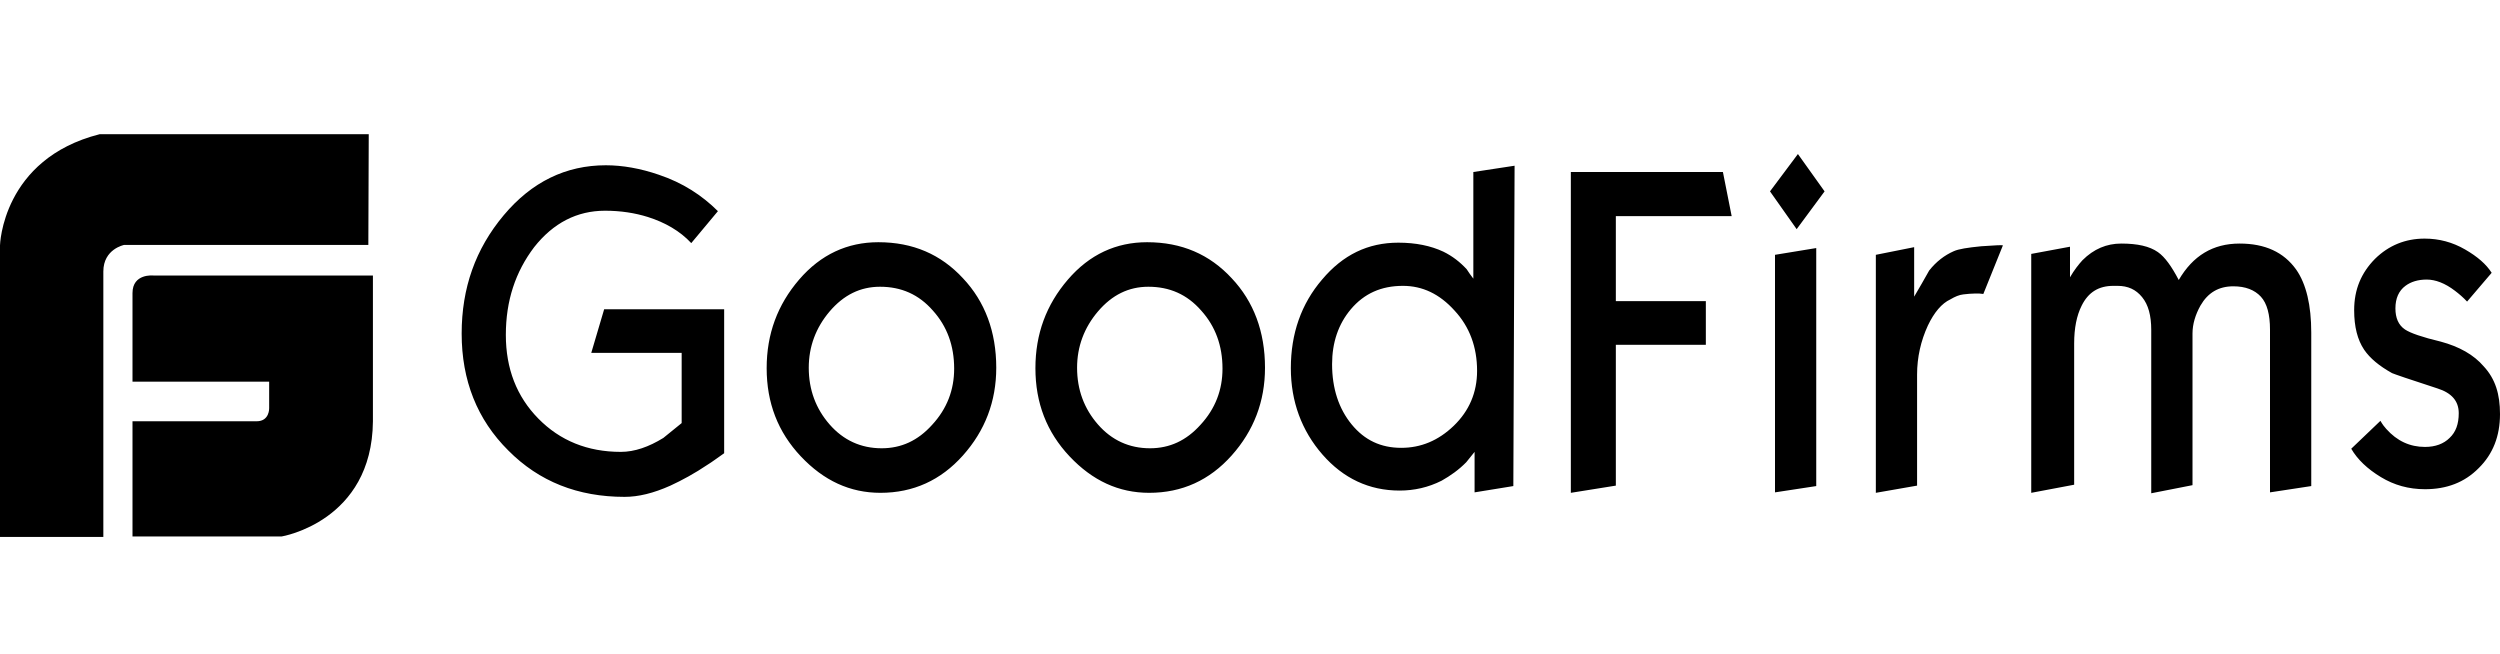 <svg width="149" height="39" viewBox="0 0 149 39" fill="none" xmlns="http://www.w3.org/2000/svg">
<path d="M9.139 16.42C9.139 16.42 7.897 16.286 7.897 17.466V22.749H16.042V24.331C16.042 24.331 16.067 25.108 15.297 25.108H7.897V31.973H16.787C16.787 31.973 22.176 31.088 22.226 25.108V16.42H9.139ZM21.977 8H5.935C0.124 9.475 0 14.623 0 14.623V32H6.159V16.179C6.159 14.838 7.4 14.597 7.4 14.597H21.953L21.977 8ZM43.16 27.012C42.738 27.307 42.415 27.549 42.192 27.683C41.397 28.219 40.652 28.621 39.957 28.943C38.939 29.399 38.045 29.613 37.225 29.613C34.444 29.613 32.134 28.702 30.297 26.851C28.434 25.001 27.515 22.668 27.515 19.879C27.515 17.171 28.335 14.838 30.023 12.827C31.687 10.842 33.724 9.85 36.108 9.85C37.101 9.85 38.169 10.038 39.261 10.413C40.702 10.896 41.844 11.647 42.788 12.585L41.199 14.489C40.528 13.765 39.634 13.256 38.616 12.934C37.846 12.693 37.002 12.559 36.058 12.559C34.394 12.559 32.979 13.283 31.836 14.731C30.719 16.206 30.148 17.922 30.148 19.96C30.148 21.971 30.793 23.634 32.085 24.948C33.376 26.262 35.015 26.932 37.002 26.932C37.821 26.932 38.666 26.637 39.535 26.101C40.255 25.511 40.627 25.216 40.627 25.216V21.032H35.239L36.008 18.431H43.16V27.012ZM59.377 21.917C59.377 23.928 58.706 25.672 57.39 27.146C56.074 28.621 54.435 29.372 52.473 29.372C50.66 29.372 49.096 28.648 47.73 27.2C46.364 25.752 45.693 24.009 45.693 21.944C45.693 19.906 46.339 18.163 47.63 16.662C48.922 15.16 50.511 14.436 52.349 14.436C54.41 14.436 56.074 15.16 57.39 16.581C58.706 17.975 59.377 19.772 59.377 21.917ZM56.868 21.971C56.868 20.603 56.446 19.45 55.602 18.512C54.758 17.546 53.715 17.09 52.448 17.09C51.281 17.09 50.288 17.573 49.443 18.565C48.624 19.531 48.202 20.657 48.202 21.917C48.202 23.231 48.624 24.358 49.443 25.296C50.263 26.235 51.306 26.717 52.547 26.717C53.715 26.717 54.708 26.262 55.552 25.323C56.446 24.358 56.868 23.231 56.868 21.971ZM75.394 21.917C75.394 23.928 74.724 25.672 73.407 27.146C72.091 28.621 70.452 29.372 68.49 29.372C66.677 29.372 65.113 28.648 63.747 27.2C62.381 25.752 61.711 24.009 61.711 21.944C61.711 19.906 62.356 18.163 63.648 16.662C64.939 15.16 66.528 14.436 68.366 14.436C70.427 14.436 72.091 15.16 73.407 16.581C74.724 17.975 75.394 19.772 75.394 21.917ZM72.861 21.971C72.861 20.603 72.439 19.45 71.594 18.512C70.75 17.546 69.707 17.09 68.441 17.09C67.273 17.09 66.28 17.573 65.436 18.565C64.616 19.531 64.194 20.657 64.194 21.917C64.194 23.231 64.616 24.358 65.436 25.296C66.255 26.235 67.298 26.717 68.54 26.717C69.707 26.717 70.701 26.262 71.545 25.323C72.439 24.358 72.861 23.231 72.861 21.971ZM90.195 28.97L87.885 29.345V26.932L87.388 27.549C86.942 28.005 86.445 28.353 85.923 28.648C85.129 29.05 84.284 29.238 83.415 29.238C81.602 29.238 80.063 28.514 78.821 27.093C77.579 25.672 76.934 23.928 76.934 21.944C76.934 19.879 77.555 18.11 78.796 16.662C80.038 15.187 81.528 14.463 83.341 14.463C84.384 14.463 85.278 14.65 86.023 14.999C86.569 15.267 87.016 15.616 87.413 16.045C87.537 16.232 87.662 16.42 87.811 16.608V10.252L90.269 9.877L90.195 28.97ZM88.034 22.105C88.034 20.684 87.587 19.477 86.693 18.512C85.799 17.52 84.781 17.037 83.614 17.037C82.323 17.037 81.304 17.493 80.51 18.431C79.765 19.316 79.392 20.416 79.392 21.703C79.392 23.151 79.79 24.358 80.559 25.296C81.329 26.235 82.298 26.691 83.514 26.691C84.682 26.691 85.725 26.262 86.644 25.377C87.562 24.492 88.034 23.392 88.034 22.105ZM103.207 12.88H96.304V17.949H101.668V20.55H96.304V28.943L93.622 29.372V10.252H102.686L103.207 12.88ZM108.745 11.406L107.081 13.658L105.492 11.406L107.156 9.18L108.745 11.406ZM108.248 28.97L105.79 29.345V15.187L108.248 14.784V28.97ZM119.374 14.623L118.207 17.52C118.058 17.493 117.909 17.493 117.735 17.493C117.487 17.493 117.263 17.52 117.015 17.546C116.766 17.573 116.518 17.68 116.245 17.841C115.723 18.083 115.276 18.619 114.904 19.397C114.482 20.308 114.258 21.301 114.258 22.32V28.943L111.8 29.372V15.187L114.084 14.731V17.68C114.382 17.171 114.68 16.662 114.978 16.125C115.4 15.589 115.897 15.213 116.443 14.972C116.742 14.838 117.263 14.758 118.083 14.677C118.877 14.623 119.324 14.597 119.374 14.623ZM137.751 28.97L135.292 29.345V19.638C135.292 18.753 135.118 18.083 134.746 17.68C134.373 17.278 133.827 17.064 133.107 17.064C132.238 17.064 131.592 17.439 131.145 18.217C130.847 18.753 130.673 19.316 130.673 19.879V28.916L128.214 29.399V19.665C128.214 18.807 128.041 18.163 127.668 17.707C127.296 17.251 126.824 17.037 126.203 17.037H125.955C125.086 17.037 124.465 17.412 124.067 18.217C123.769 18.807 123.62 19.558 123.62 20.469V28.889L121.062 29.372V15.133L123.372 14.704V16.527C123.62 16.098 123.894 15.75 124.117 15.508C124.788 14.838 125.557 14.516 126.427 14.516C127.395 14.516 128.115 14.677 128.612 15.026C129.034 15.321 129.431 15.884 129.853 16.688C130.698 15.24 131.89 14.516 133.479 14.516C134.994 14.516 136.111 15.026 136.856 16.072C137.452 16.93 137.751 18.19 137.751 19.826V28.97ZM149 24.679C149 25.993 148.578 27.066 147.733 27.897C146.889 28.755 145.821 29.157 144.53 29.157C143.562 29.157 142.692 28.916 141.898 28.433C141.103 27.951 140.507 27.388 140.134 26.744L141.873 25.082C141.997 25.296 142.121 25.457 142.221 25.564C142.866 26.288 143.636 26.637 144.53 26.637C145.151 26.637 145.647 26.449 145.995 26.101C146.368 25.752 146.541 25.269 146.541 24.626C146.541 23.902 146.119 23.419 145.275 23.151C143.611 22.614 142.692 22.293 142.568 22.239C141.798 21.81 141.252 21.354 140.904 20.845C140.507 20.255 140.308 19.477 140.308 18.485C140.308 17.251 140.73 16.259 141.55 15.428C142.37 14.623 143.363 14.221 144.505 14.221C145.374 14.221 146.169 14.436 146.914 14.865C147.659 15.294 148.18 15.75 148.503 16.259L147.038 17.975C146.815 17.734 146.566 17.52 146.318 17.332C145.722 16.876 145.151 16.662 144.629 16.662C144.108 16.662 143.686 16.796 143.363 17.037C142.965 17.332 142.767 17.788 142.767 18.378C142.767 18.941 142.941 19.37 143.338 19.638C143.661 19.852 144.356 20.094 145.474 20.362C146.566 20.657 147.436 21.14 148.031 21.837C148.727 22.588 149 23.499 149 24.679Z" fill="black"/>
</svg>
